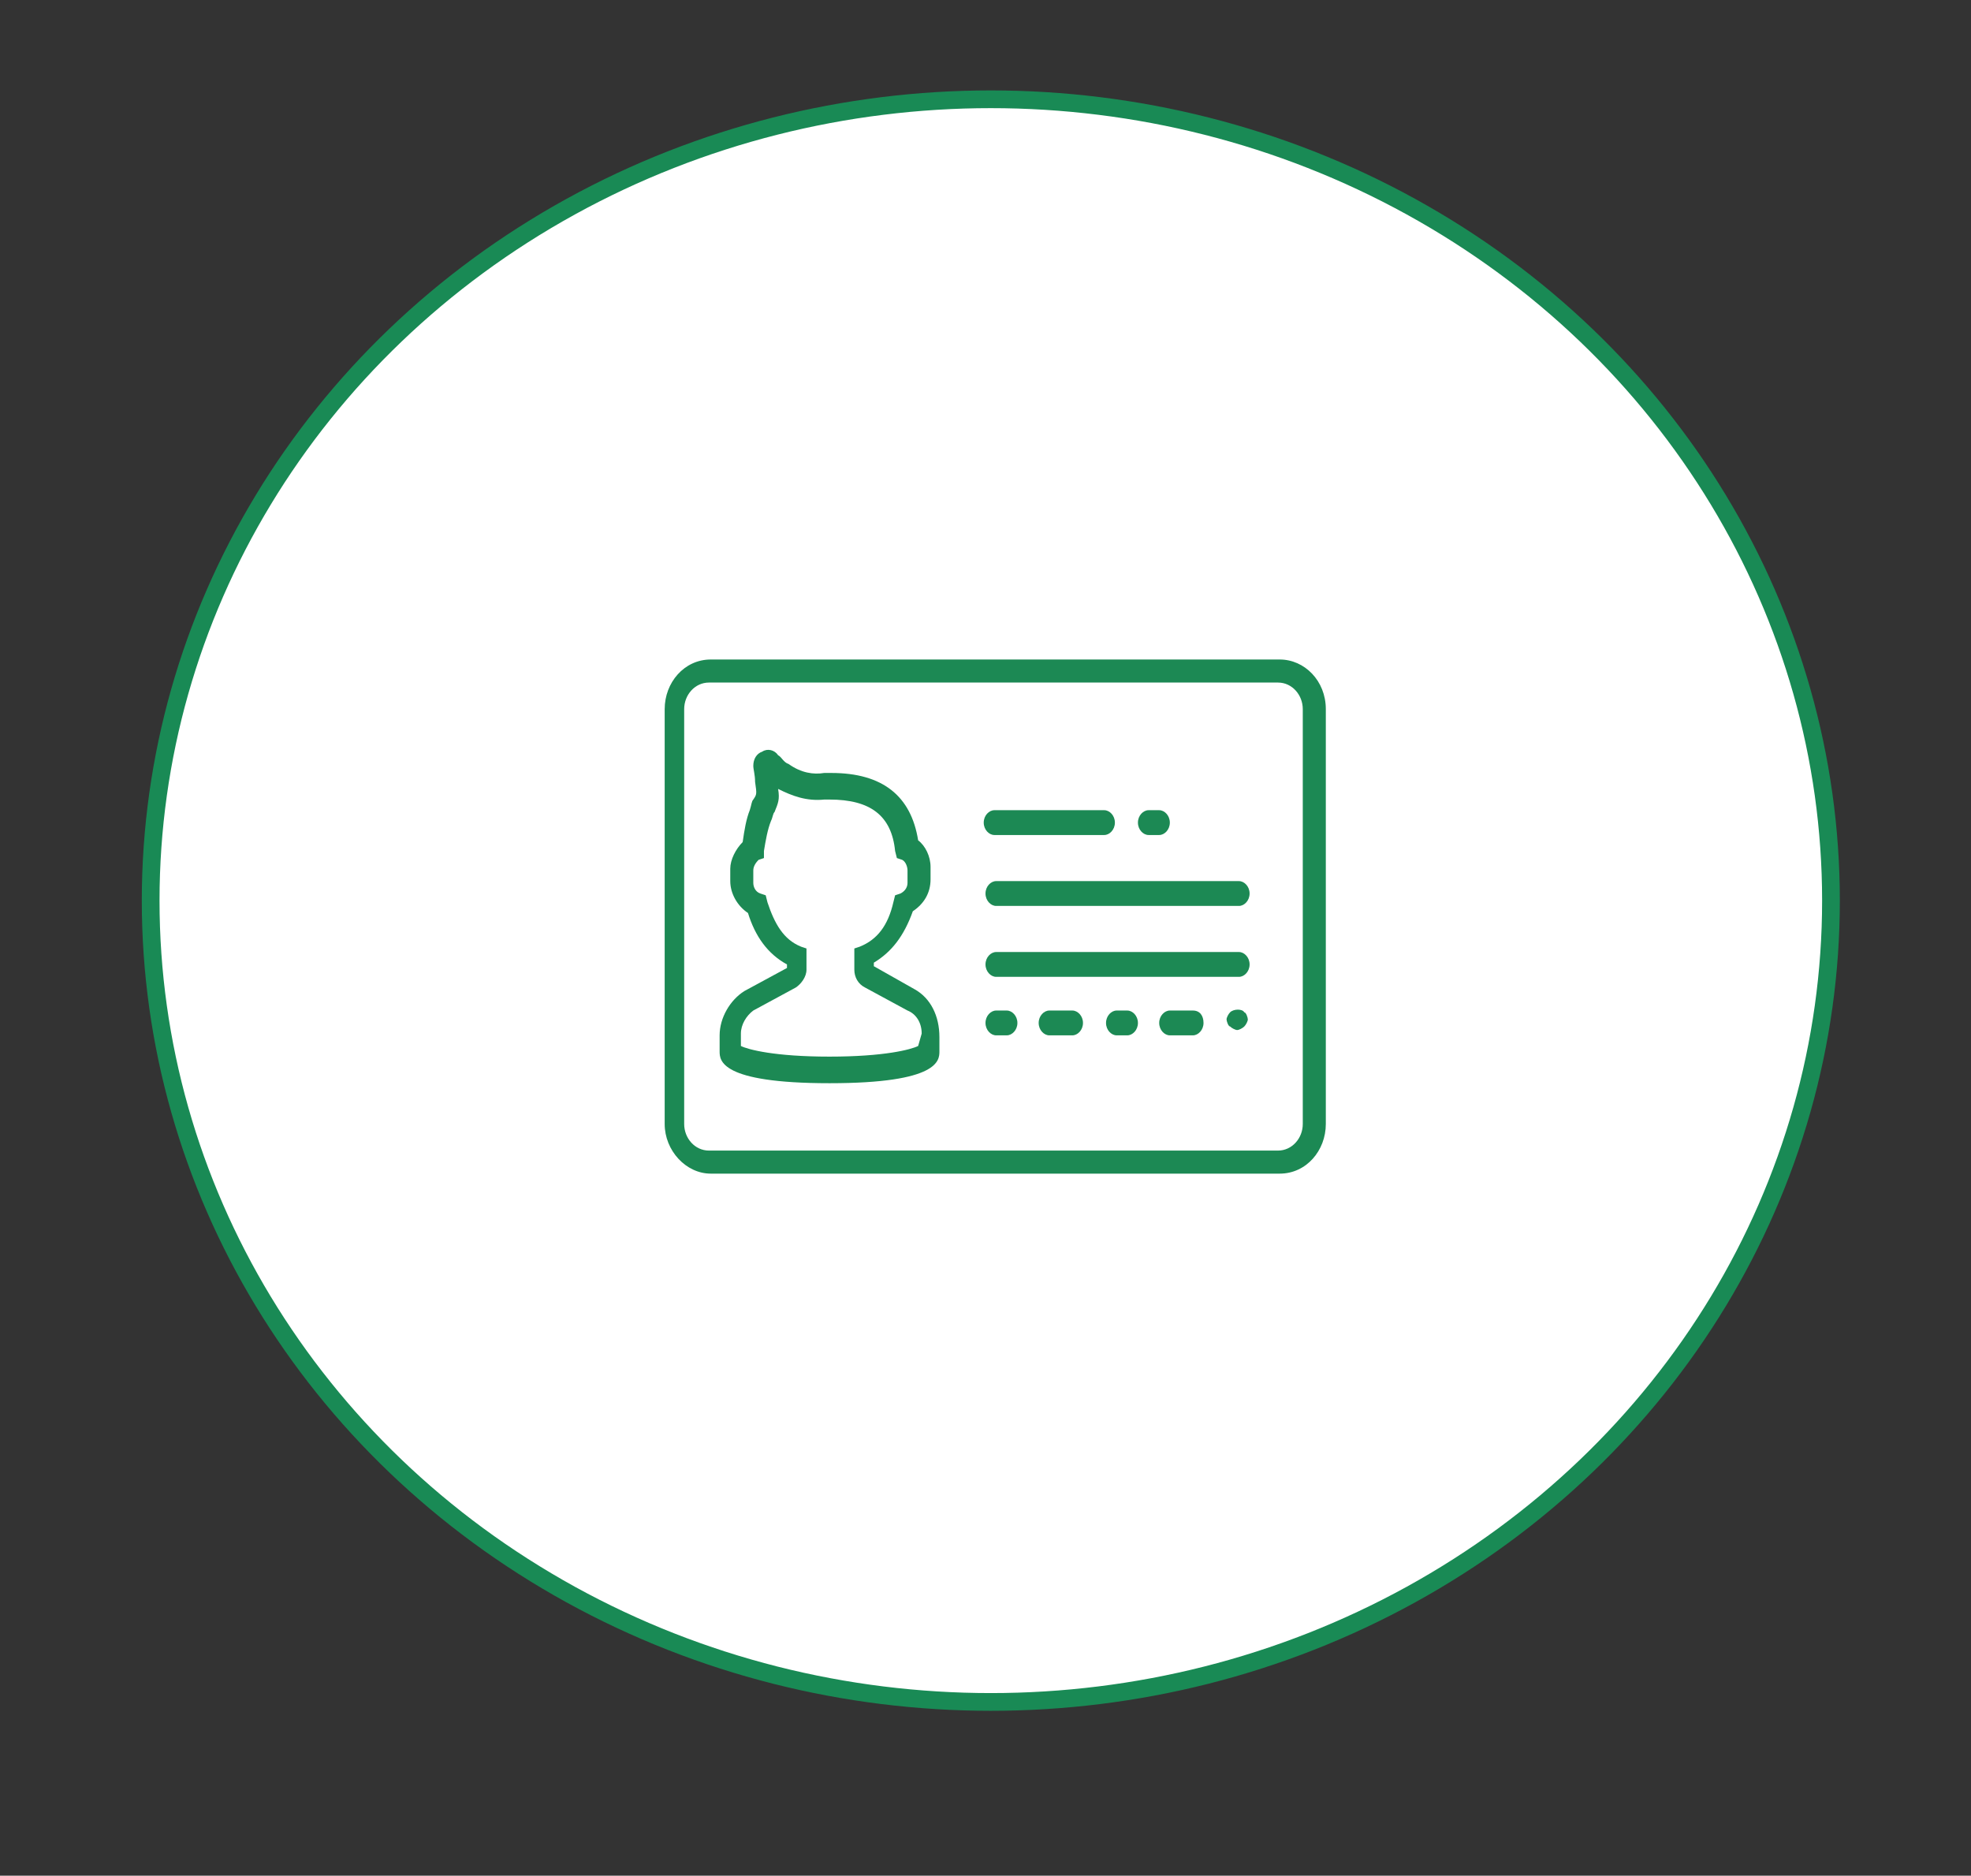 <?xml version="1.0" encoding="utf-8"?>
<!-- Generator: Adobe Illustrator 19.0.0, SVG Export Plug-In . SVG Version: 6.00 Build 0)  -->
<svg version="1.1" id="Layer_1" xmlns="http://www.w3.org/2000/svg" xmlns:xlink="http://www.w3.org/1999/xlink" x="0px" y="0px"
	 viewBox="-293 298.2 111.2 105.8" style="enable-background:new -293 298.2 111.2 105.8;" xml:space="preserve">
<rect x="-293" y="298.2" width="111.2" height="105.8" fill="#333333" stroke="none"/>
<style type="text/css">
	.st0{fill:#FFFFFF;stroke:#198A55;stroke-miterlimit:10;}
	.st1{fill:#1C8954;}
</style>
<ellipse class="st0" cx="-237.1" cy="349" rx="47.4" ry="45.2"/>
<g>
	<path class="st1" d="M-220.8,335.4h-32.1c-1.5,0-2.6,1.3-2.6,2.8v23.4c0,1.5,1.2,2.8,2.6,2.8h32.1c1.5,0,2.6-1.3,2.6-2.8v-23.4
		C-218.2,336.6-219.4,335.4-220.8,335.4z M-219.5,361.6c0,0.8-0.6,1.5-1.4,1.5h-32.1c-0.8,0-1.4-0.7-1.4-1.5v-23.4
		c0-0.8,0.6-1.5,1.4-1.5h32.1c0.8,0,1.4,0.7,1.4,1.5V361.6z"/>
	<path class="st1" d="M-241.4,354l-2.3-1.3v-0.2c1-0.6,1.7-1.5,2.2-2.9c0.6-0.4,1-1,1-1.8v-0.7c0-0.6-0.3-1.2-0.7-1.5
		c-0.4-2.5-2-3.8-4.9-3.8c-0.1,0-0.3,0-0.4,0c-0.6,0.1-1.3,0-2-0.5c-0.3-0.1-0.4-0.4-0.6-0.5c-0.2-0.3-0.6-0.4-0.9-0.2
		c-0.3,0.1-0.5,0.4-0.5,0.8c0,0.2,0.1,0.5,0.1,0.9c0.1,0.7,0.1,0.7-0.1,1c-0.1,0.1-0.1,0.3-0.2,0.6c-0.2,0.5-0.3,1.1-0.4,1.8
		c-0.4,0.4-0.7,1-0.7,1.5v0.7c0,0.7,0.4,1.4,1,1.8c0.4,1.3,1.1,2.3,2.2,2.9v0.2l-2.4,1.3c-0.8,0.5-1.4,1.5-1.4,2.5v0.9
		c0,0.5,0,1.8,6.2,1.8s6.2-1.3,6.2-1.8v-0.8C-240,355.5-240.5,354.5-241.4,354z M-241.2,357.2c-0.4,0.2-1.9,0.6-5,0.6
		s-4.6-0.4-5-0.6v-0.7c0-0.5,0.3-1,0.7-1.3l2.4-1.3c0.3-0.2,0.6-0.6,0.6-1v-1.2l-0.3-0.1c-1-0.4-1.5-1.3-1.9-2.5l-0.1-0.4l-0.3-0.1
		c-0.3-0.1-0.4-0.4-0.4-0.6v-0.7c0-0.2,0.1-0.4,0.3-0.6l0.3-0.1v-0.4c0.1-0.6,0.2-1.2,0.4-1.7c0.1-0.2,0.1-0.4,0.2-0.5
		c0.2-0.5,0.3-0.7,0.2-1.3c0.8,0.4,1.6,0.7,2.6,0.6c0.1,0,0.2,0,0.3,0c2.3,0,3.5,0.9,3.7,2.9l0.1,0.4l0.3,0.1
		c0.2,0.1,0.3,0.4,0.3,0.6v0.7c0,0.3-0.2,0.5-0.4,0.6l-0.3,0.1l-0.1,0.4c-0.3,1.3-0.9,2.1-1.9,2.5l-0.3,0.1v1.2c0,0.4,0.2,0.8,0.6,1
		l2.4,1.3c0.5,0.2,0.8,0.7,0.8,1.3L-241.2,357.2L-241.2,357.2z"/>
	<path class="st1" d="M-236.9,345.3h6.2c0.3,0,0.6-0.3,0.6-0.7s-0.3-0.7-0.6-0.7h-6.2c-0.3,0-0.6,0.3-0.6,0.7
		S-237.2,345.3-236.9,345.3z"/>
	<path class="st1" d="M-228.2,345.3h0.6c0.3,0,0.6-0.3,0.6-0.7s-0.3-0.7-0.6-0.7h-0.6c-0.3,0-0.6,0.3-0.6,0.7
		S-228.5,345.3-228.2,345.3z"/>
	<path class="st1" d="M-236.2,355.2h-0.6c-0.3,0-0.6,0.3-0.6,0.7s0.3,0.7,0.6,0.7h0.6c0.3,0,0.6-0.3,0.6-0.7
		S-235.9,355.2-236.2,355.2z"/>
	<path class="st1" d="M-232.5,355.2h-1.3c-0.3,0-0.6,0.3-0.6,0.7s0.3,0.7,0.6,0.7h1.3c0.3,0,0.6-0.3,0.6-0.7
		S-232.2,355.2-232.5,355.2z"/>
	<path class="st1" d="M-229.4,355.2h-0.6c-0.3,0-0.6,0.3-0.6,0.7s0.3,0.7,0.6,0.7h0.6c0.3,0,0.6-0.3,0.6-0.7
		S-229.1,355.2-229.4,355.2z"/>
	<path class="st1" d="M-225.7,355.2h-1.3c-0.3,0-0.6,0.3-0.6,0.7s0.3,0.7,0.6,0.7h1.3c0.3,0,0.6-0.3,0.6-0.7
		S-225.3,355.2-225.7,355.2z"/>
	<path class="st1" d="M-223.6,355.3c-0.1,0.1-0.2,0.3-0.2,0.4s0.1,0.4,0.2,0.4c0.1,0.1,0.3,0.2,0.4,0.2c0.1,0,0.3-0.1,0.4-0.2
		c0.1-0.1,0.2-0.3,0.2-0.4s-0.1-0.4-0.2-0.4C-222.9,355.1-223.4,355.1-223.6,355.3z"/>
	<path class="st1" d="M-223.1,347.9h-13.7c-0.3,0-0.6,0.3-0.6,0.7c0,0.4,0.3,0.7,0.6,0.7h13.7c0.3,0,0.6-0.3,0.6-0.7
		C-222.5,348.2-222.8,347.9-223.1,347.9z"/>
	<path class="st1" d="M-223.1,351.9h-13.7c-0.3,0-0.6,0.3-0.6,0.7s0.3,0.7,0.6,0.7h13.7c0.3,0,0.6-0.3,0.6-0.7
		S-222.8,351.9-223.1,351.9z"/>
</g>
</svg>
